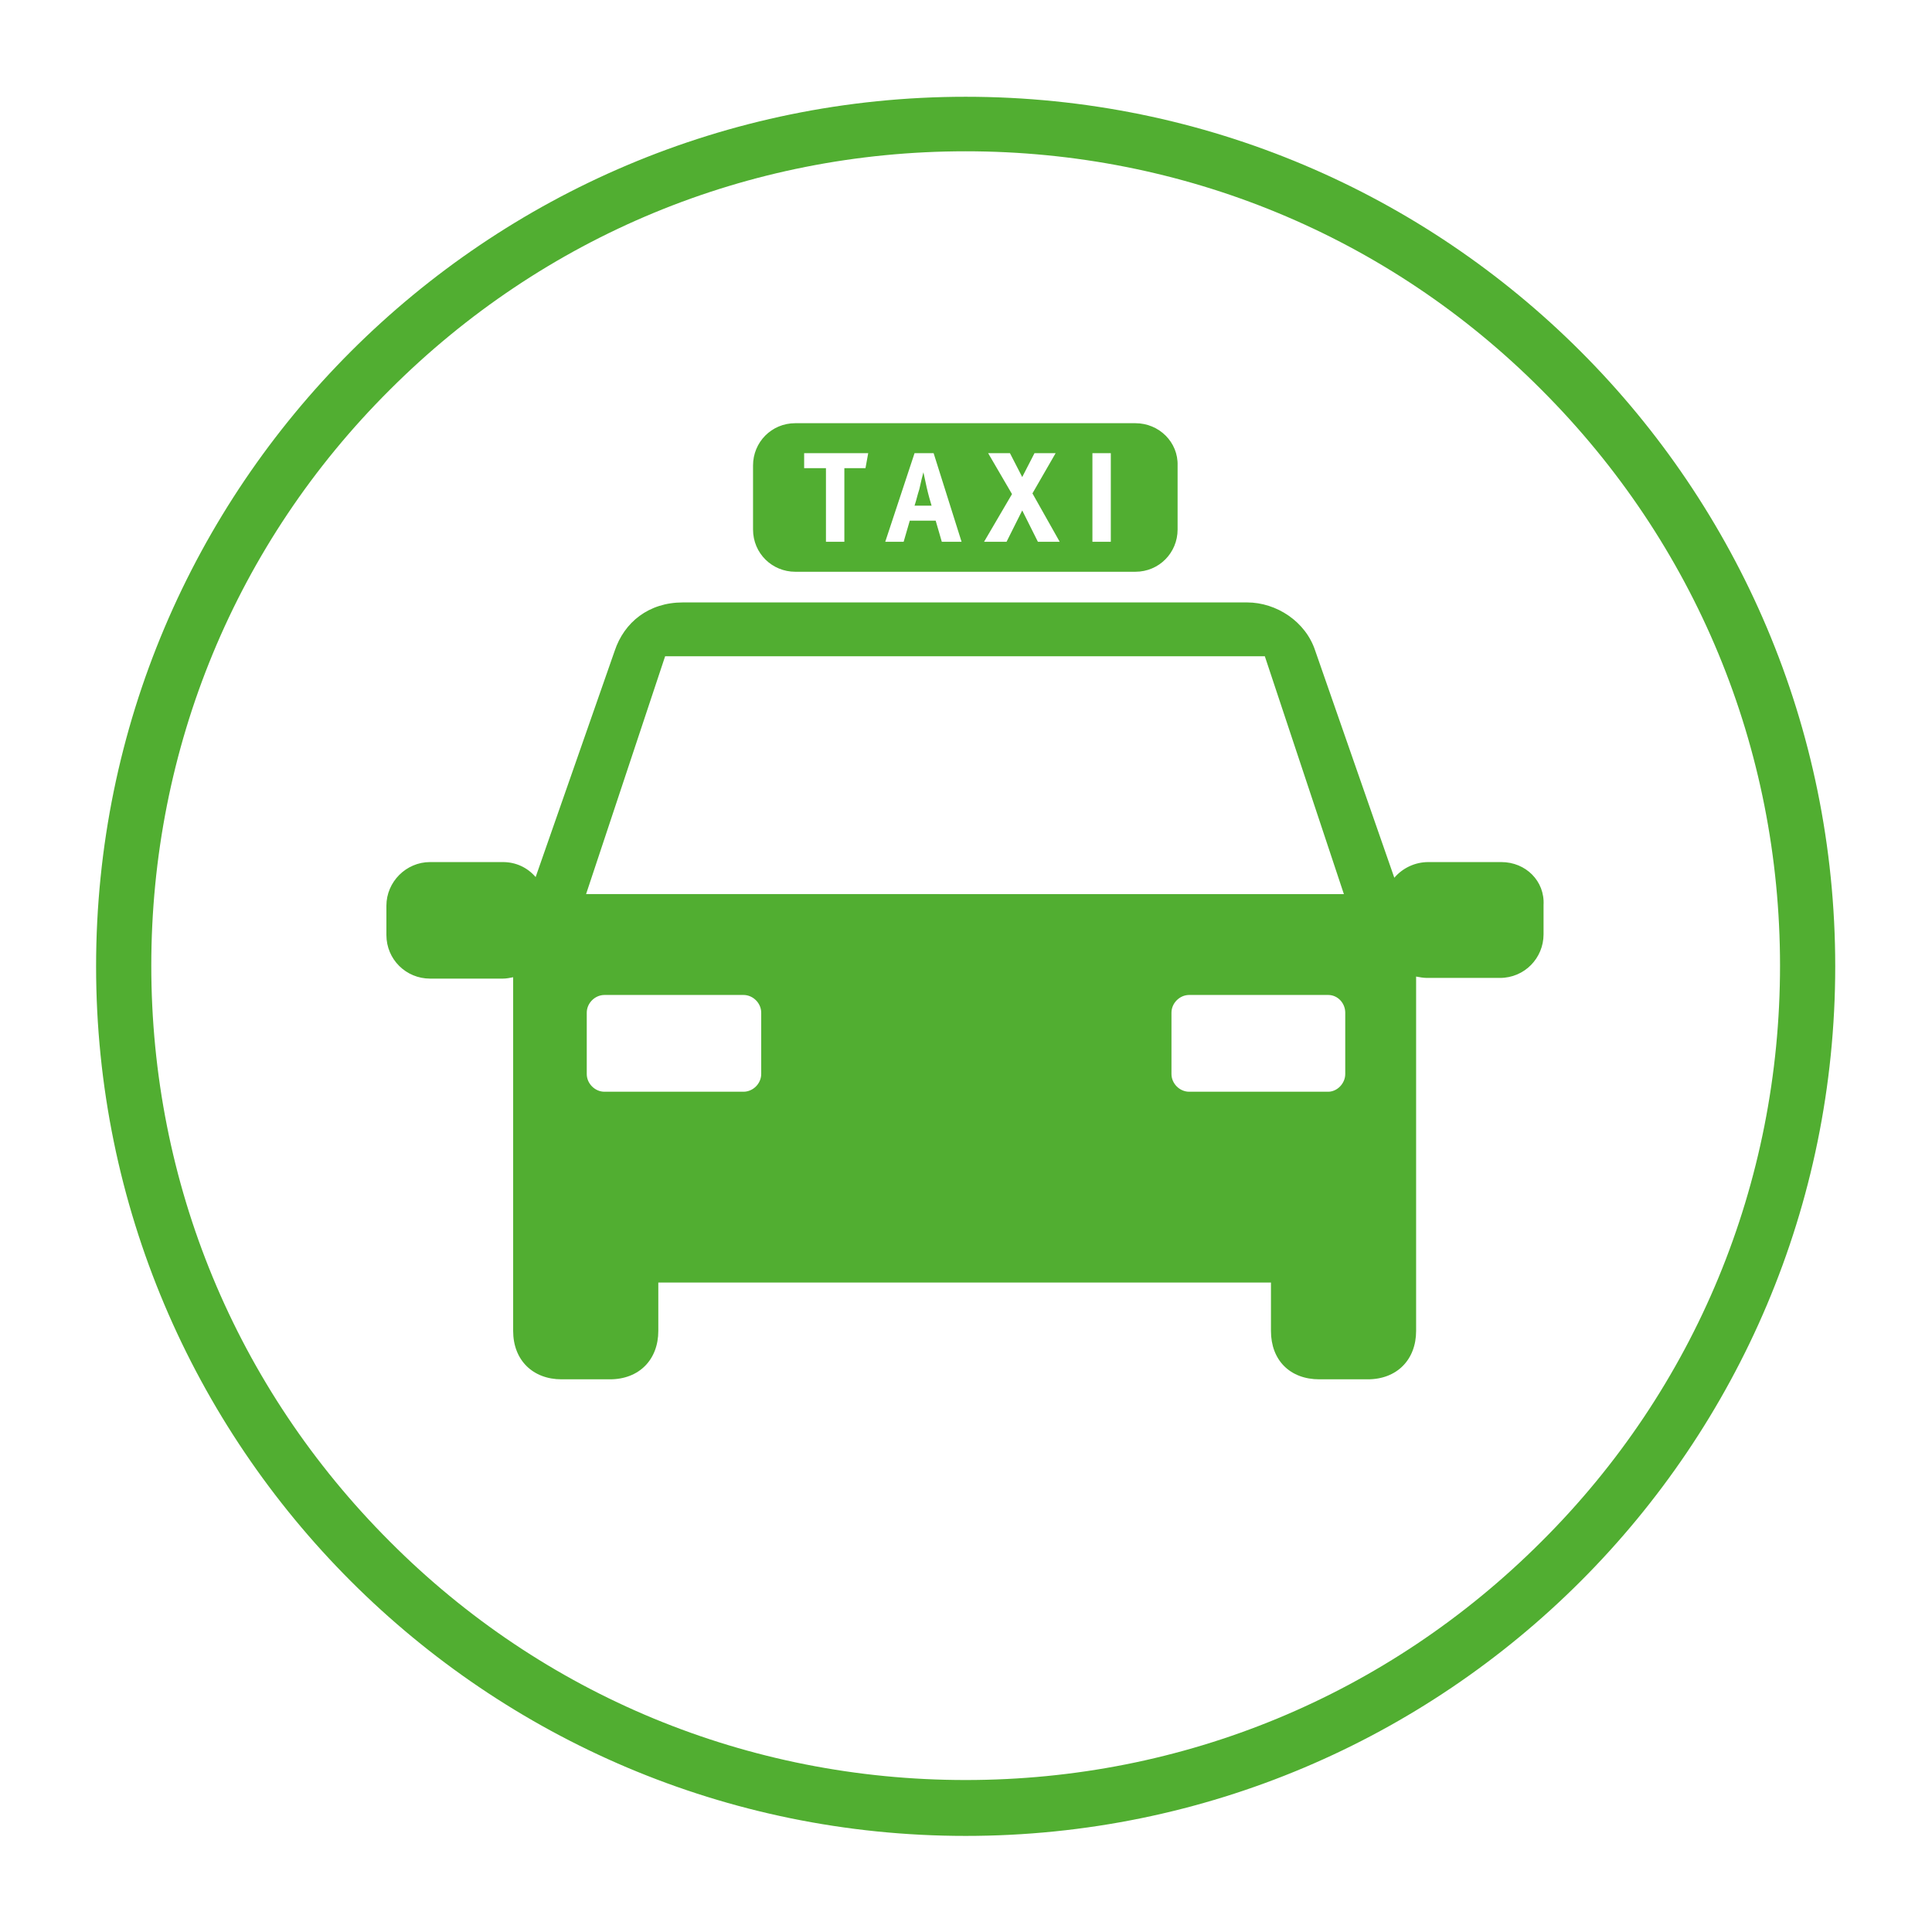 <?xml version="1.0" encoding="utf-8"?>
<!-- Generator: Adobe Illustrator 22.0.0, SVG Export Plug-In . SVG Version: 6.00 Build 0)  -->
<svg version="1.1" xmlns="http://www.w3.org/2000/svg" xmlns:xlink="http://www.w3.org/1999/xlink" x="0px" y="0px"
	 viewBox="0 0 283.5 283.5" style="enable-background:new 0 0 283.5 283.5;" xml:space="preserve">
<style type="text/css">
	.st0{fill:#51AE31;}
</style>
<g id="Hilfslinien_1_">
</g>
<g id="Piktogramme">
	<path class="st0" d="M141.7,22.2c31.9,0,62,12.4,84.5,35c22.6,22.6,35,52.6,35,84.5c0,31.9-12.4,62-35,84.5
		c-22.6,22.6-52.6,35-84.5,35c-31.9,0-62-12.4-84.5-35c-22.6-22.6-35-52.6-35-84.5s12.4-62,35-84.5C79.8,34.6,109.8,22.2,141.7,22.2
		 M141.7,14.2c-70.4,0-127.6,57.1-127.6,127.6c0,70.4,57.1,127.6,127.6,127.6s127.6-57.1,127.6-127.6
		C269.3,71.3,212.2,14.2,141.7,14.2L141.7,14.2z M220.3,126.5h-10.7c-2,0-3.8,0.9-5,2.3L193,95.5c-1.4-4.3-5.7-7.1-10-7.1h-82.8
		c-5,0-8.6,2.9-10,7.1l-11.6,33.2c-1.2-1.4-2.9-2.2-4.8-2.2H63.1c-3.5,0-6.4,2.9-6.4,6.4v4.3c0,3.6,2.9,6.4,6.4,6.4h10.7
		c0.5,0,1-0.1,1.5-0.2v51.9c0,4.3,2.9,7.1,7.1,7.1h7.1c4.3,0,7.1-2.9,7.1-7.1v-7.1h89.9v7.1c0,4.3,2.8,7.1,7.1,7.1h7.1
		c4.3,0,7.1-2.9,7.1-7.1v-52c0.5,0.1,1.1,0.2,1.6,0.2h10.7c3.6,0,6.4-2.9,6.4-6.4v-4.3C226.7,129.3,223.9,126.5,220.3,126.5z
		 M97.6,96.3h88l11.6,34.9H86L97.6,96.3z M111.7,157.6c0,1.4-1.2,2.6-2.6,2.6H88.7c-1.4,0-2.6-1.2-2.6-2.6v-9c0-1.4,1.2-2.6,2.6-2.6
		h20.4c1.4,0,2.6,1.2,2.6,2.6V157.6z M197.4,157.6c0,1.4-1.2,2.6-2.5,2.6h-20.4c-1.4,0-2.6-1.2-2.6-2.6v-9c0-1.4,1.2-2.6,2.6-2.6
		h20.4c1.4,0,2.5,1.2,2.5,2.6V157.6z M136,71.6c0.2,0.9,0.6,2.3,0.7,2.6h-2.5c0.3-0.9,0.4-1.5,0.7-2.4c0.2-0.9,0.5-2.2,0.6-2.5
		L136,71.6z M166.6,62.1h-49.9c-3.5,0-6.2,2.8-6.2,6.2v9.4c0,3.5,2.8,6.2,6.2,6.2h49.9c3.5,0,6.2-2.8,6.2-6.2v-9.4
		C172.9,64.9,170.1,62.1,166.6,62.1z M127,68.7h-3.1v10.8h-2.7V68.7H118v-2.2h9.4L127,68.7z M138.2,79.5l-0.9-3.1h-3.8l-0.9,3.1
		h-2.7l4.3-13h2.8l4.1,13H138.2z M152.3,79.5l-2.3-4.6l-2.3,4.6h-3.3l4.1-7l-3.5-6h3.2l1.8,3.5l1.8-3.5h3.1l-3.4,5.9l4,7.1H152.3z
		 M163,79.5h-2.7v-13h2.7V79.5z"/>
</g>
</svg>
